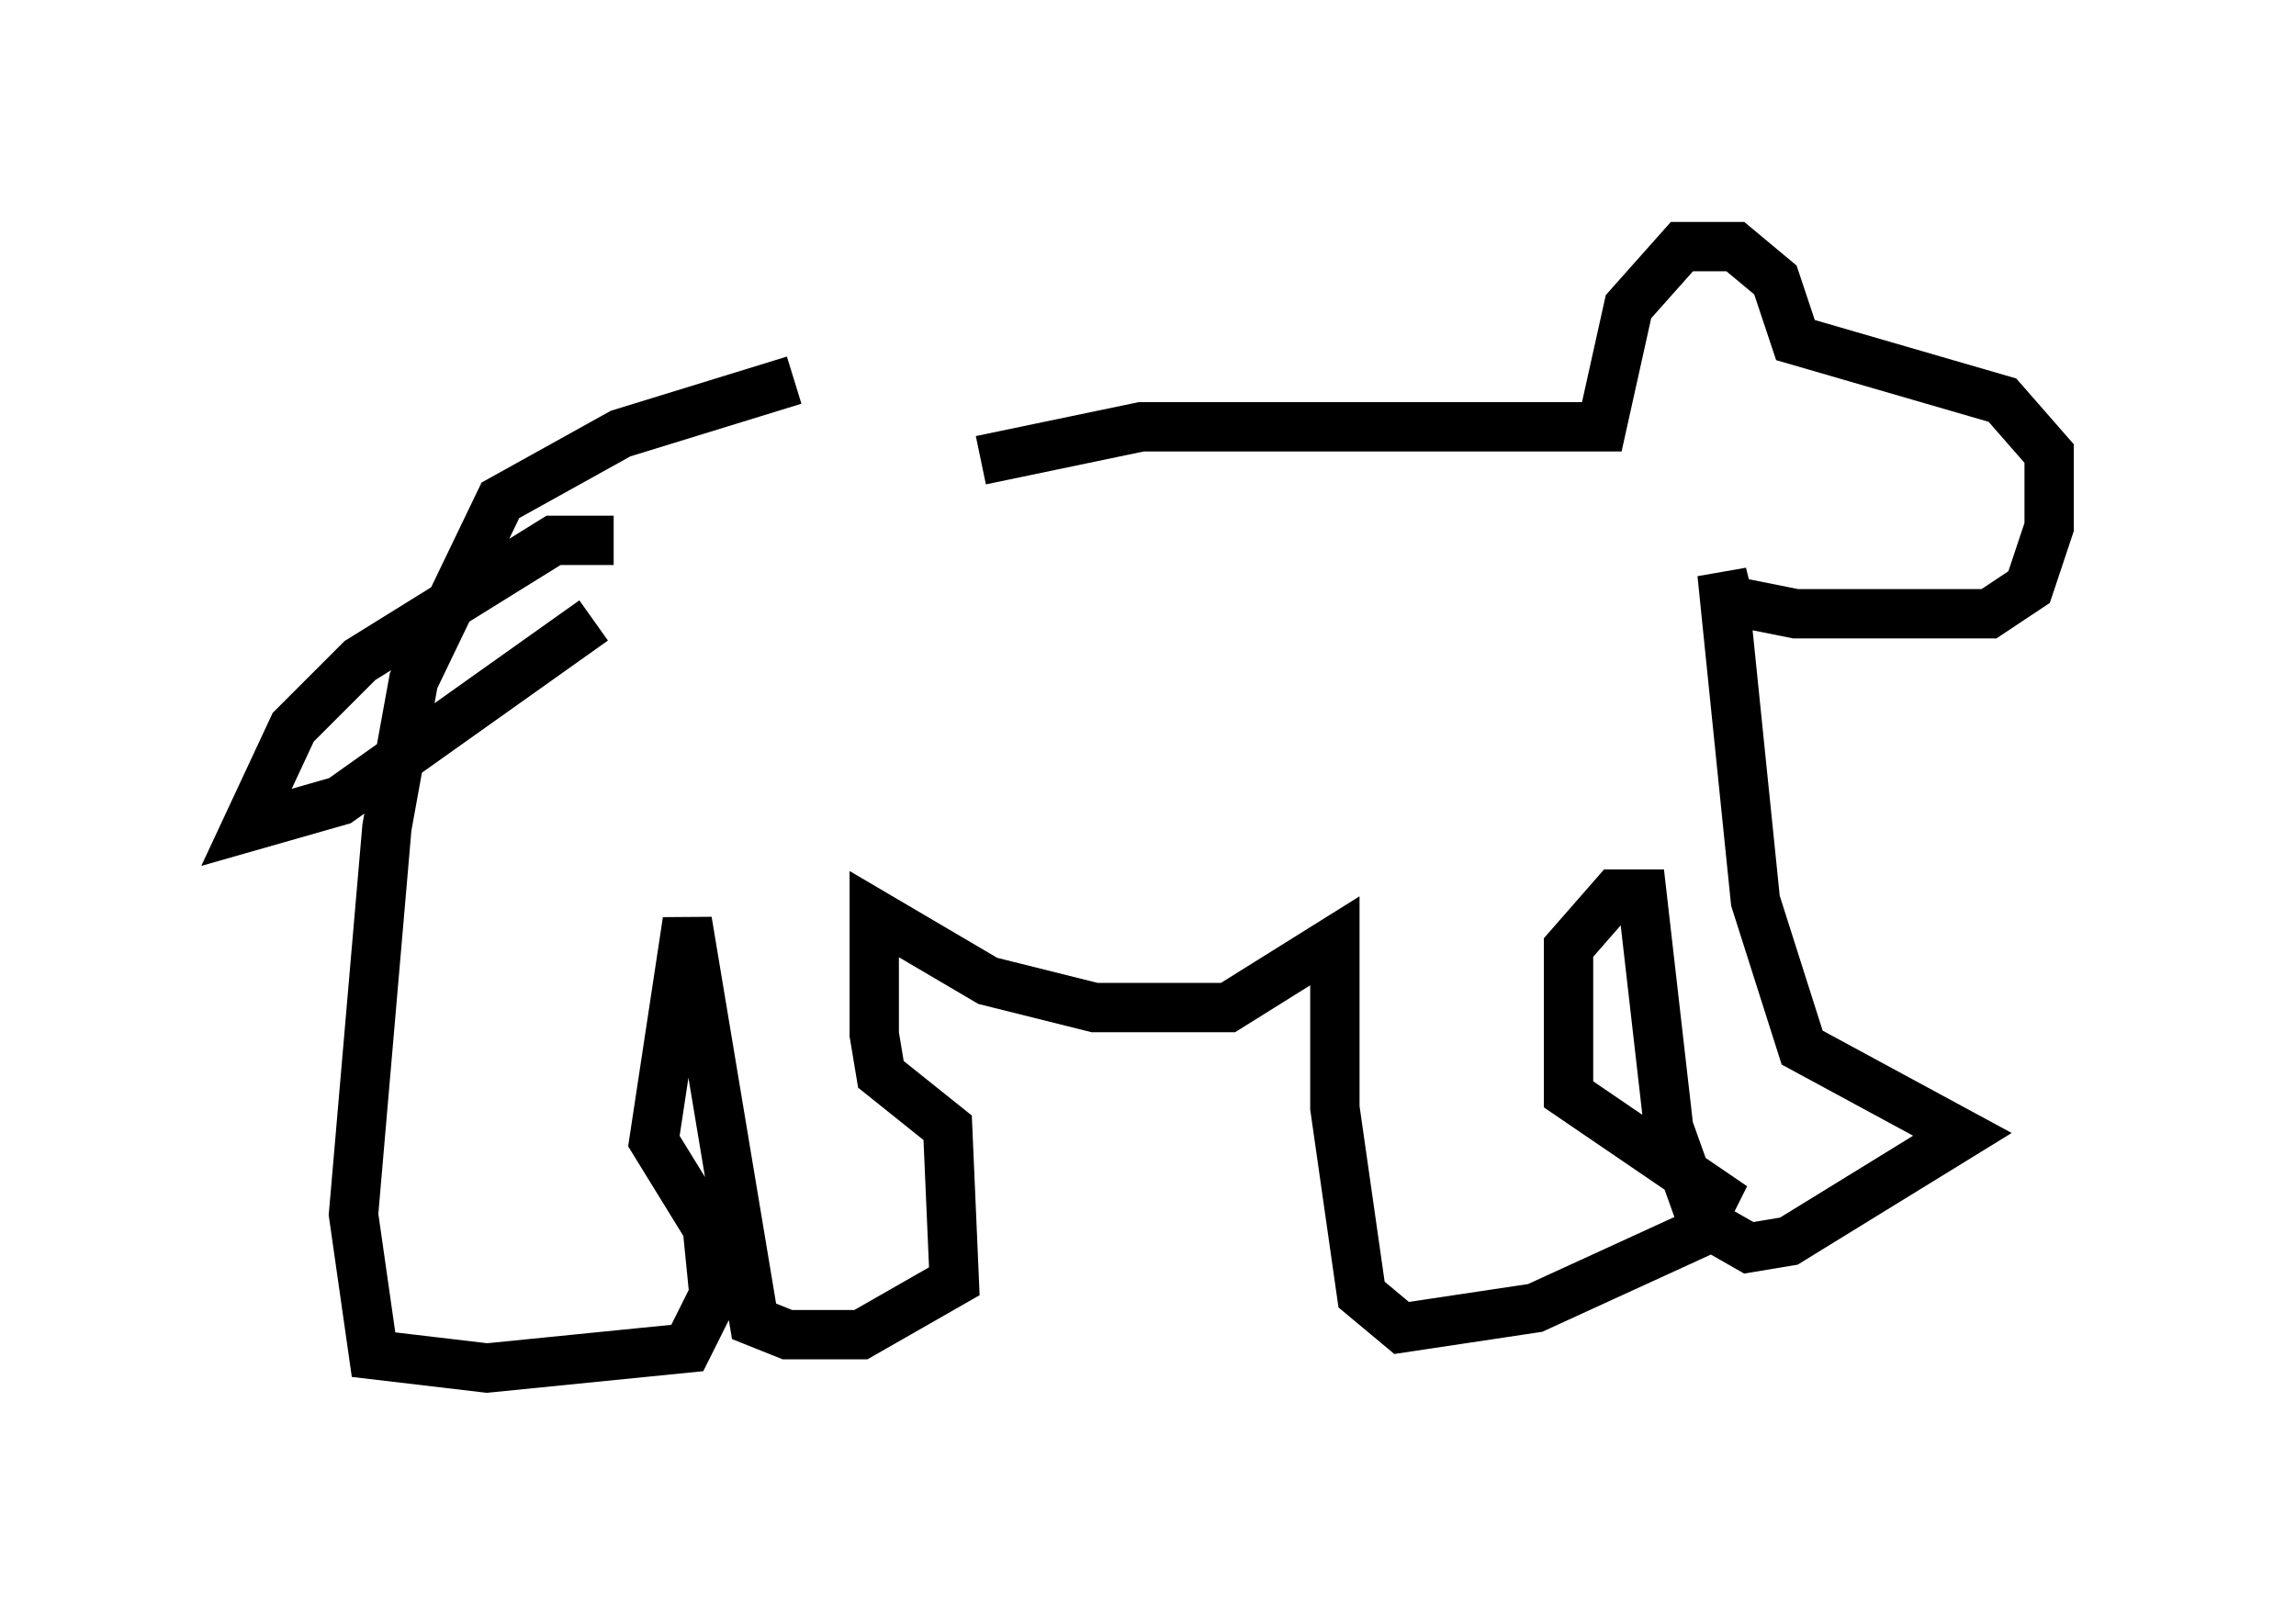 <?xml version="1.0" encoding="utf-8" ?>
<svg baseProfile="full" height="32.733" version="1.1" width="46.535" xmlns="http://www.w3.org/2000/svg" xmlns:ev="http://www.w3.org/2001/xml-events" xmlns:xlink="http://www.w3.org/1999/xlink"><defs /><rect fill="white" height="32.733" width="46.535" x="0" y="0" /><path d="M20.155, 7.842 m-4.059, -0.135 l-3.518, 1.083 -2.436, 1.353 l-1.759, 3.654 -0.541, 2.977 l-0.677, 7.848 0.406, 2.842 l2.3, 0.271 4.059, -0.406 l0.541, -1.083 -0.135, -1.353 l-1.083, -1.759 0.677, -4.465 l1.353, 8.119 0.677, 0.271 l1.488, 0.0 1.894, -1.083 l-0.135, -3.112 -1.353, -1.083 l-0.135, -0.812 0.0, -2.436 l2.3, 1.353 2.165, 0.541 l2.706, 0.0 2.165, -1.353 l0.0, 3.383 0.541, 3.789 l0.812, 0.677 2.706, -0.406 l3.248, -1.488 0.406, -0.812 l-2.977, -2.03 0.0, -2.977 l0.947, -1.083 0.541, 0.0 l0.541, 4.736 0.677, 1.894 l0.947, 0.541 0.812, -0.135 l3.518, -2.165 -3.248, -1.759 l-0.947, -2.977 -0.677, -6.631 l0.135, 0.541 1.353, 0.271 l3.924, 0.0 0.812, -0.541 l0.406, -1.218 0.0, -1.488 l-0.947, -1.083 -4.195, -1.218 l-0.406, -1.218 -0.812, -0.677 l-1.083, 0.0 -1.083, 1.218 l-0.541, 2.436 -9.337, 0.0 l-3.248, 0.677 m-7.442, 1.624 l-1.218, 0.0 -3.924, 2.436 l-1.353, 1.353 -0.947, 2.03 l1.894, -0.541 5.142, -3.654 " fill="none" stroke="black" stroke-width="1" /></svg>